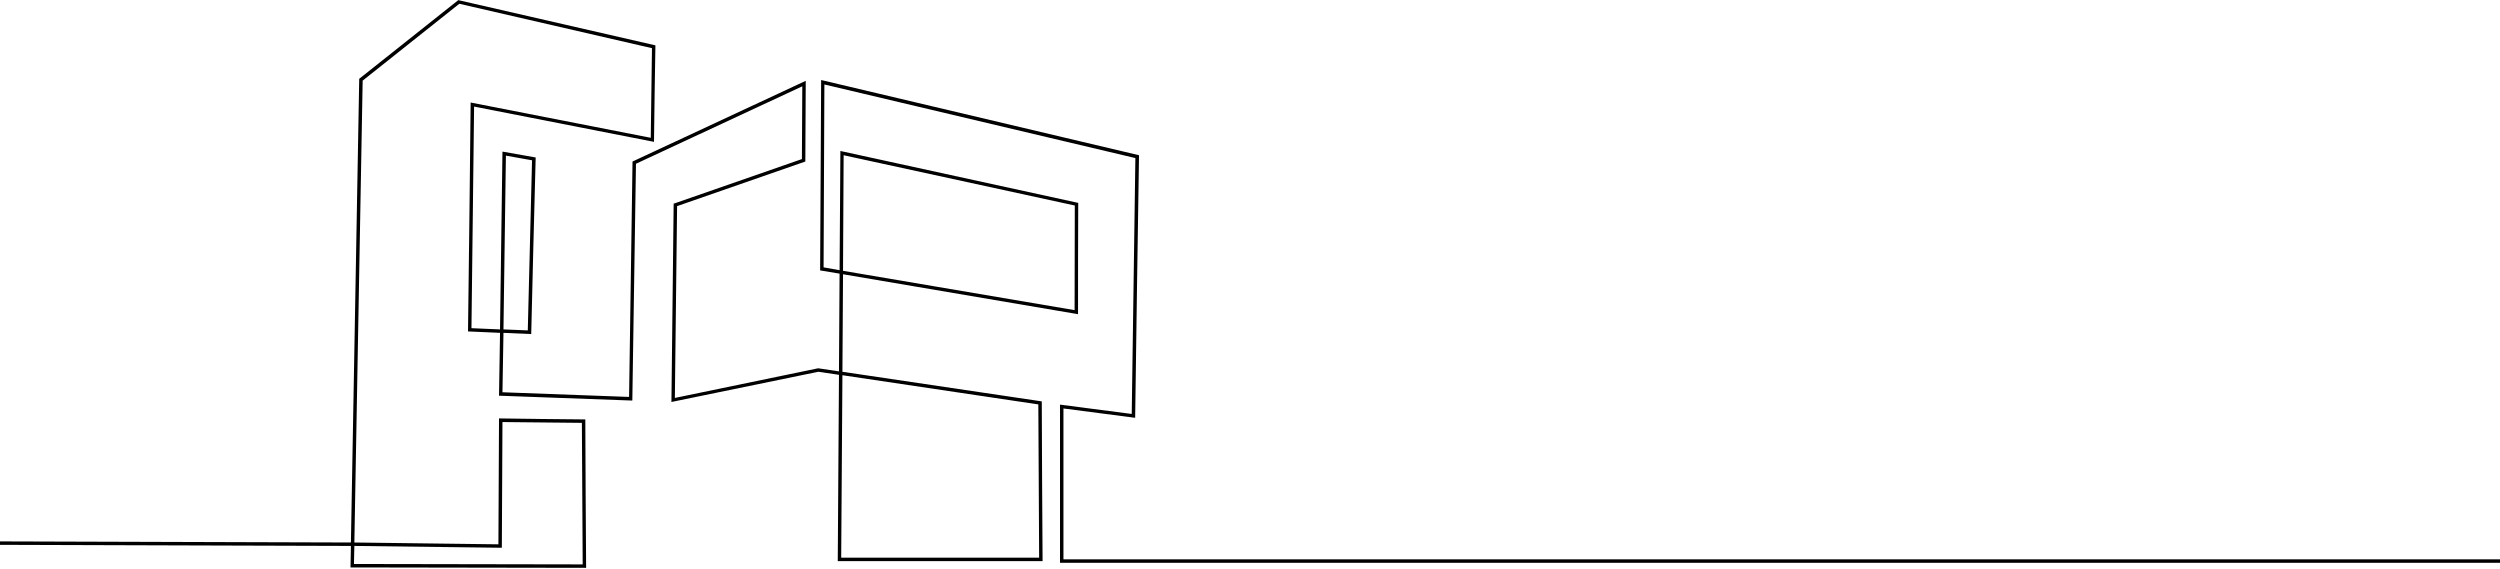 <svg width="1440" height="328" viewBox="0 0 1440 328" fill="none" xmlns="http://www.w3.org/2000/svg">
<path d="M1545 322.168H612.546V235.28L653.855 240.653C654.556 190.318 655.255 139.867 656.073 89.416C595.041 74.933 534.008 60.569 472.977 46.089C472.744 82.642 472.627 119.197 472.392 155.751L483.596 157.62L483.246 213.91L471.46 212.159H471.111L388.723 229.211L390.006 118.731L463.874 93.038C463.99 77.506 463.99 62.089 464.107 46.557C430.85 62.089 397.59 77.506 364.333 93.038L362.349 228.626L289.415 225.941L289.997 191.723L305.985 192.424C306.802 158.44 307.618 124.572 308.552 90.704L289.415 87.317L288.015 189.739L271.561 189.037L273.077 61.391L376.703 81.711C376.936 63.142 377.17 44.69 377.521 26.12C339.71 17.474 301.902 8.714 263.974 0.072C244.954 15.138 225.931 30.32 206.91 45.386L202.126 312.475L-172.002 311.307V313.293L202.126 314.461L201.893 326.841C247.171 326.957 292.331 326.957 337.609 327.074C337.376 298.579 337.26 270.082 337.143 241.587C320.573 241.471 304.002 241.237 287.43 241.004L287.081 313.528L204.11 312.477L208.894 46.439L264.559 2.175L375.536 27.751L374.836 79.37L271.093 59.05C270.627 102.962 270.159 146.989 269.576 190.901L288.015 191.719L287.432 227.923L364.218 230.725L366.319 94.319L462.126 49.707L461.893 91.633L388.025 117.326L386.742 231.543L471.347 214.142L483.25 215.894L482.549 323.221H600.528C600.295 292.507 600.179 261.907 600.062 231.193L485.234 214.142L485.584 157.968L620.951 180.975C620.951 159.604 620.951 138.231 621.067 116.86L484.067 86.962L483.601 155.632L474.382 153.998L474.848 48.658L653.977 91.05L651.876 238.434L610.565 233.062V324.155H1545V322.168ZM618.965 178.638L485.582 155.982L485.931 89.414L619.081 118.377L618.965 178.638ZM484.53 321.233L485.23 216.126L598.076 232.942L598.542 321.233H484.53ZM289.999 189.732L291.399 89.646L306.453 92.331L304.002 190.315L289.999 189.732ZM203.877 324.853L204.11 314.459L289.065 315.51L289.415 243.103L335.159 243.57L335.625 325.086L203.877 324.853Z" fill="black"/>
</svg>
